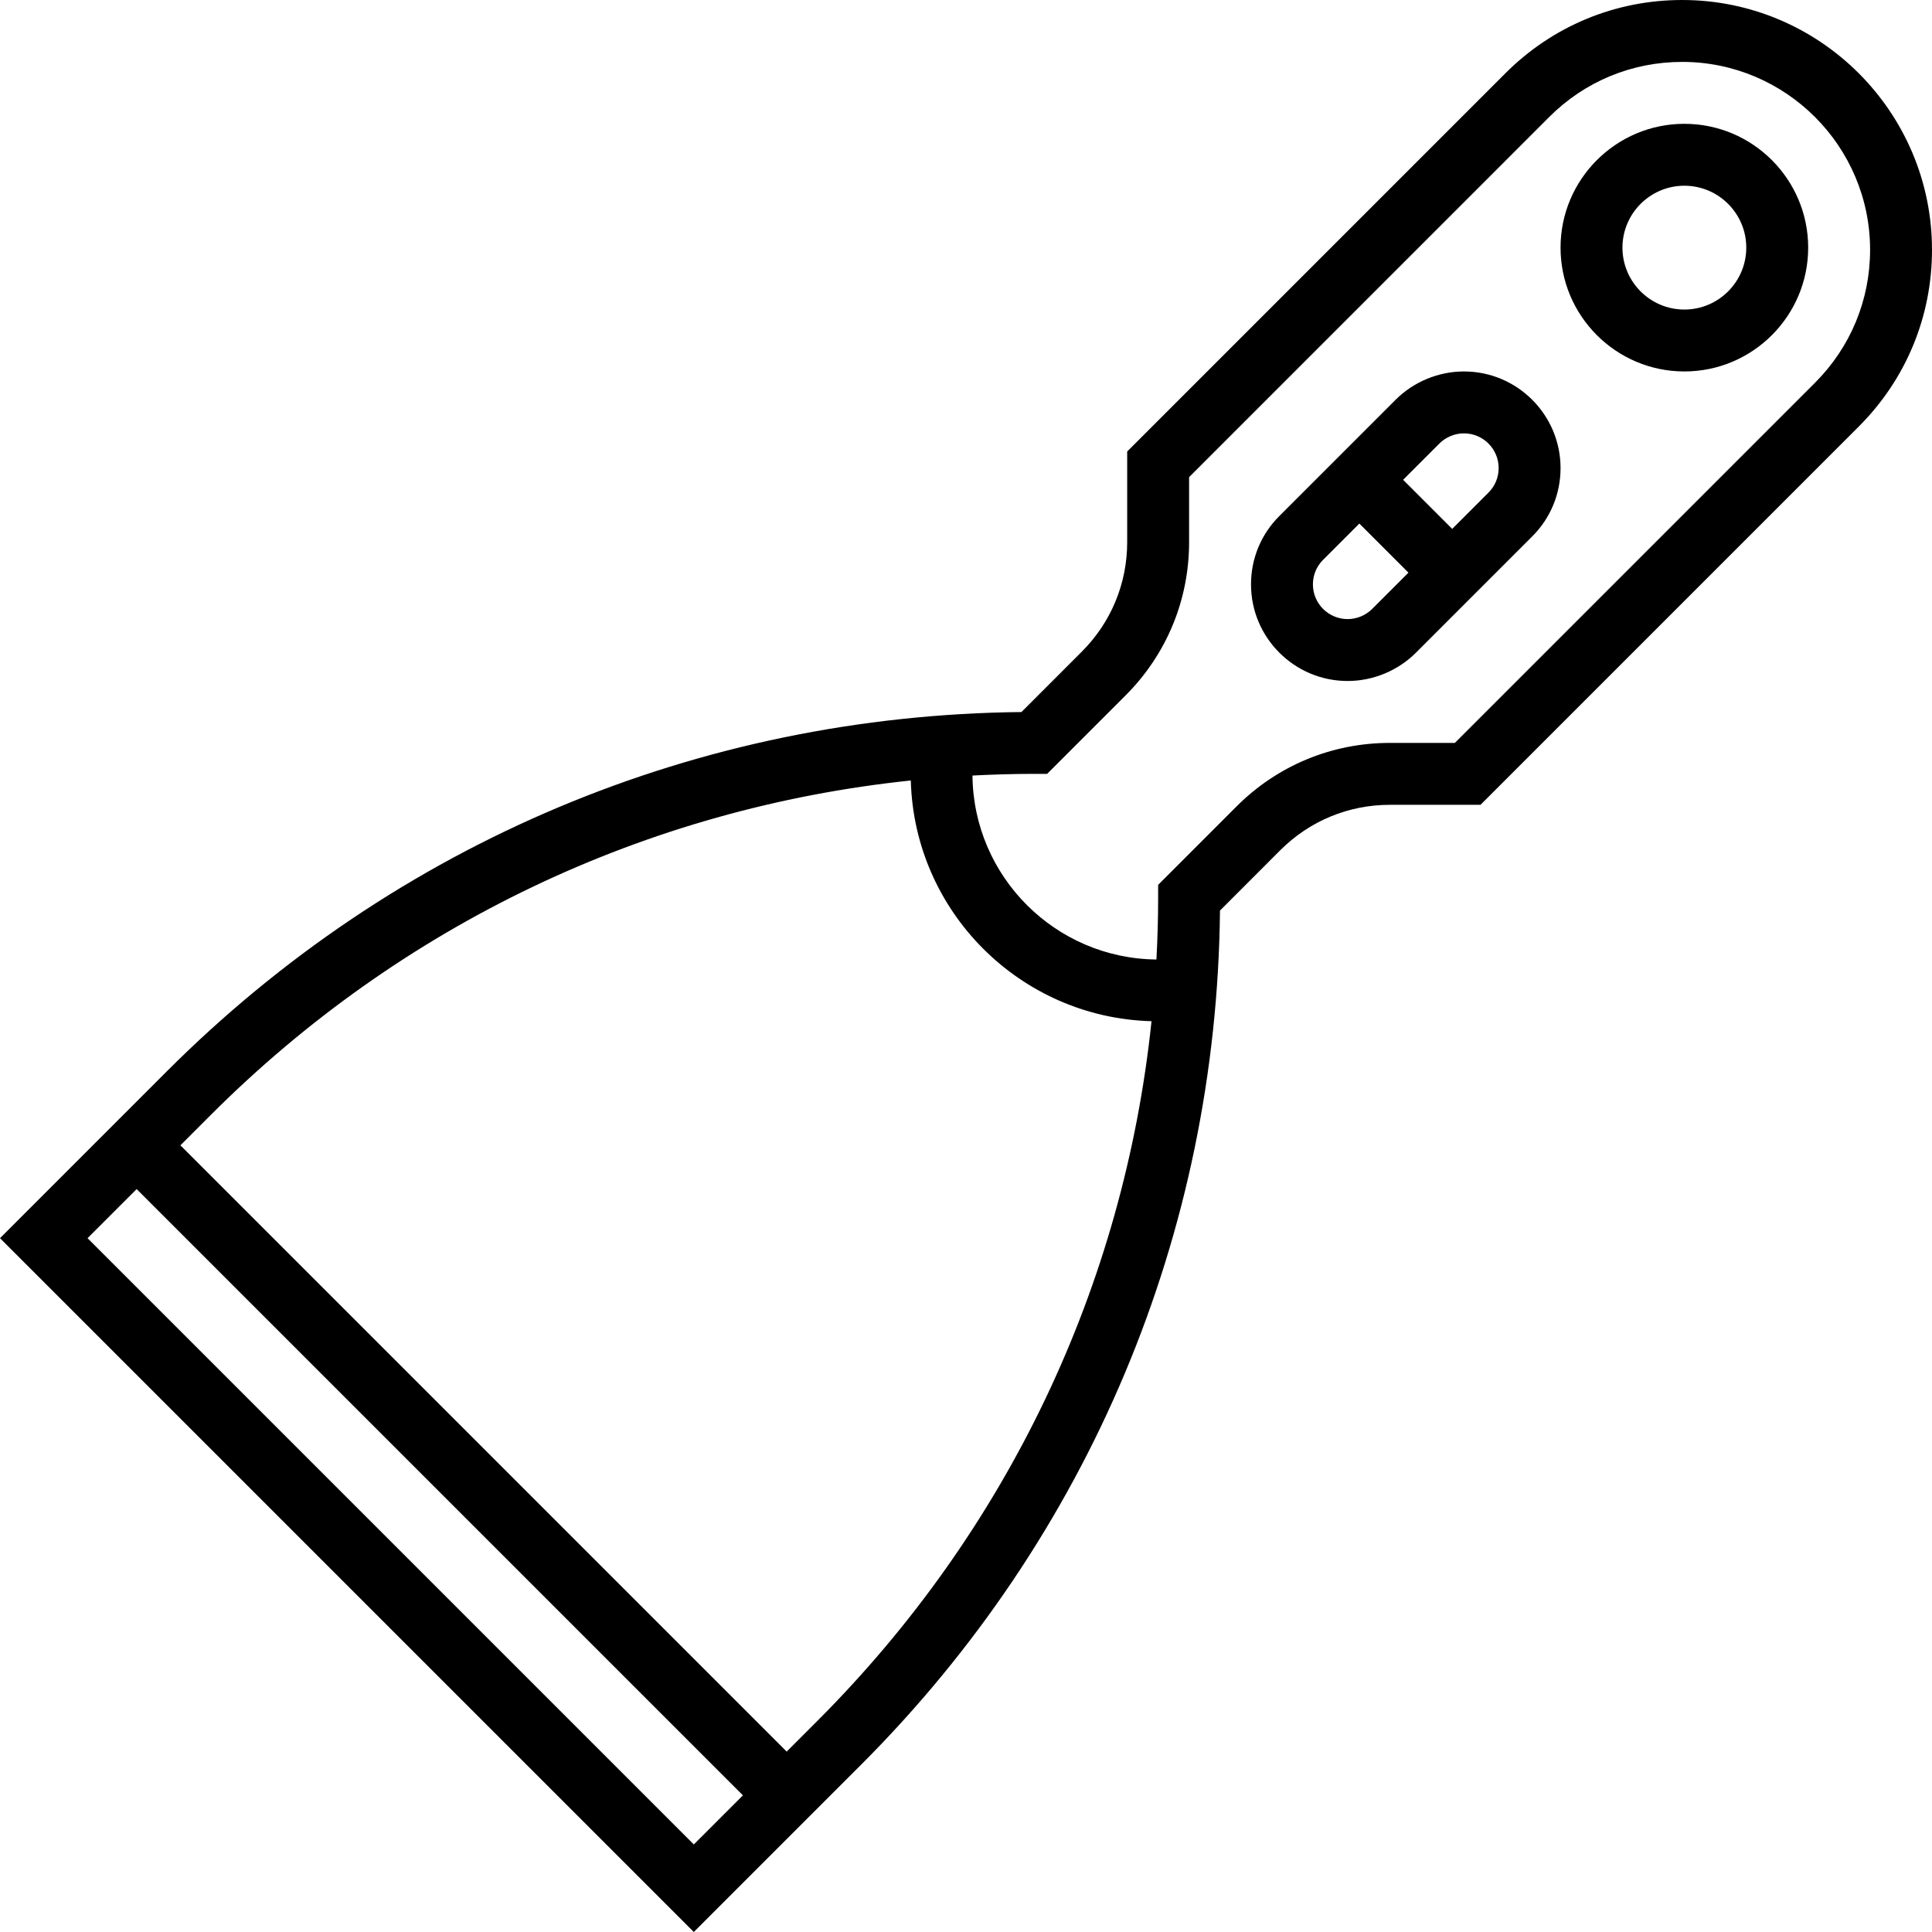 <svg height="499.312pt" viewBox="0 0 499.312 499.312" width="499.312pt" xmlns="http://www.w3.org/2000/svg"><path d="m434.742 0c-17.238 0-33.461 6.719-45.652 18.91l-97.777 97.777v23.434c0 10.688-4.168 20.734-11.719 28.285l-15.609 15.617c-83.434.848-161.746 33.738-220.84 92.824l-43.145 43.152 179.312 179.312 43.152-43.152c59.094-59.09 91.984-137.391 92.832-220.832l15.605-15.617c7.57-7.551 17.609-11.711 28.289-11.711h23.434l97.773-97.777c12.195-12.191 18.914-28.406 18.914-45.656 0-35.598-28.969-64.566-64.57-64.566zm-412.117 320 12.688-12.688 156.688 156.688-12.688 12.688zm188.52 124.848-7.832 7.84-156.688-156.688 7.832-7.832c49.262-49.258 112.605-79.305 180.934-86.457.898 33.93 28.289 61.312 62.211 62.211-7.152 68.336-37.195 131.672-86.457 180.926zm257.945-345.938-93.09 93.09h-16.809c-14.953 0-29.016 5.824-39.598 16.398l-20.281 20.289v3.312c0 5.352-.16 10.672-.441 15.977-26.117-.242-47.305-21.426-47.543-47.543 5.312-.273 10.633-.434 15.984-.434h3.312l20.277-20.281c10.578-10.574 16.41-24.641 16.41-39.598v-16.809l93.086-93.09c9.168-9.176 21.379-14.223 34.344-14.223 26.777 0 48.57 21.793 48.57 48.566 0 12.977-5.055 25.168-14.223 34.344zm0 0"/><path d="m435.312 32c-17.648 0-32 14.352-32 32s14.352 32 32 32 32-14.352 32-32-14.352-32-32-32zm0 48c-8.824 0-16-7.176-16-16s7.176-16 16-16 16 7.176 16 16-7.176 16-16 16zm0 0"/><path d="m378.344 96c-6.574 0-13.008 2.664-17.656 7.312l-30.062 30.062c-4.723 4.715-7.312 10.984-7.312 17.656 0 13.77 11.199 24.969 24.969 24.969 6.574 0 13.008-2.664 17.656-7.312l30.062-30.062c4.719-4.715 7.312-10.984 7.312-17.656 0-13.77-11.199-24.969-24.969-24.969zm-30.062 64c-4.945 0-8.969-4.023-8.969-8.969 0-2.398.926-4.648 2.625-6.344l9.375-9.375 12.688 12.688-9.375 9.375c-1.672 1.664-3.984 2.625-6.344 2.625zm36.406-32.688-9.375 9.375-12.688-12.688 9.375-9.375c1.672-1.664 3.984-2.625 6.344-2.625 4.945 0 8.969 4.023 8.969 8.969 0 2.398-.93 4.648-2.625 6.344zm0 0"/></svg>